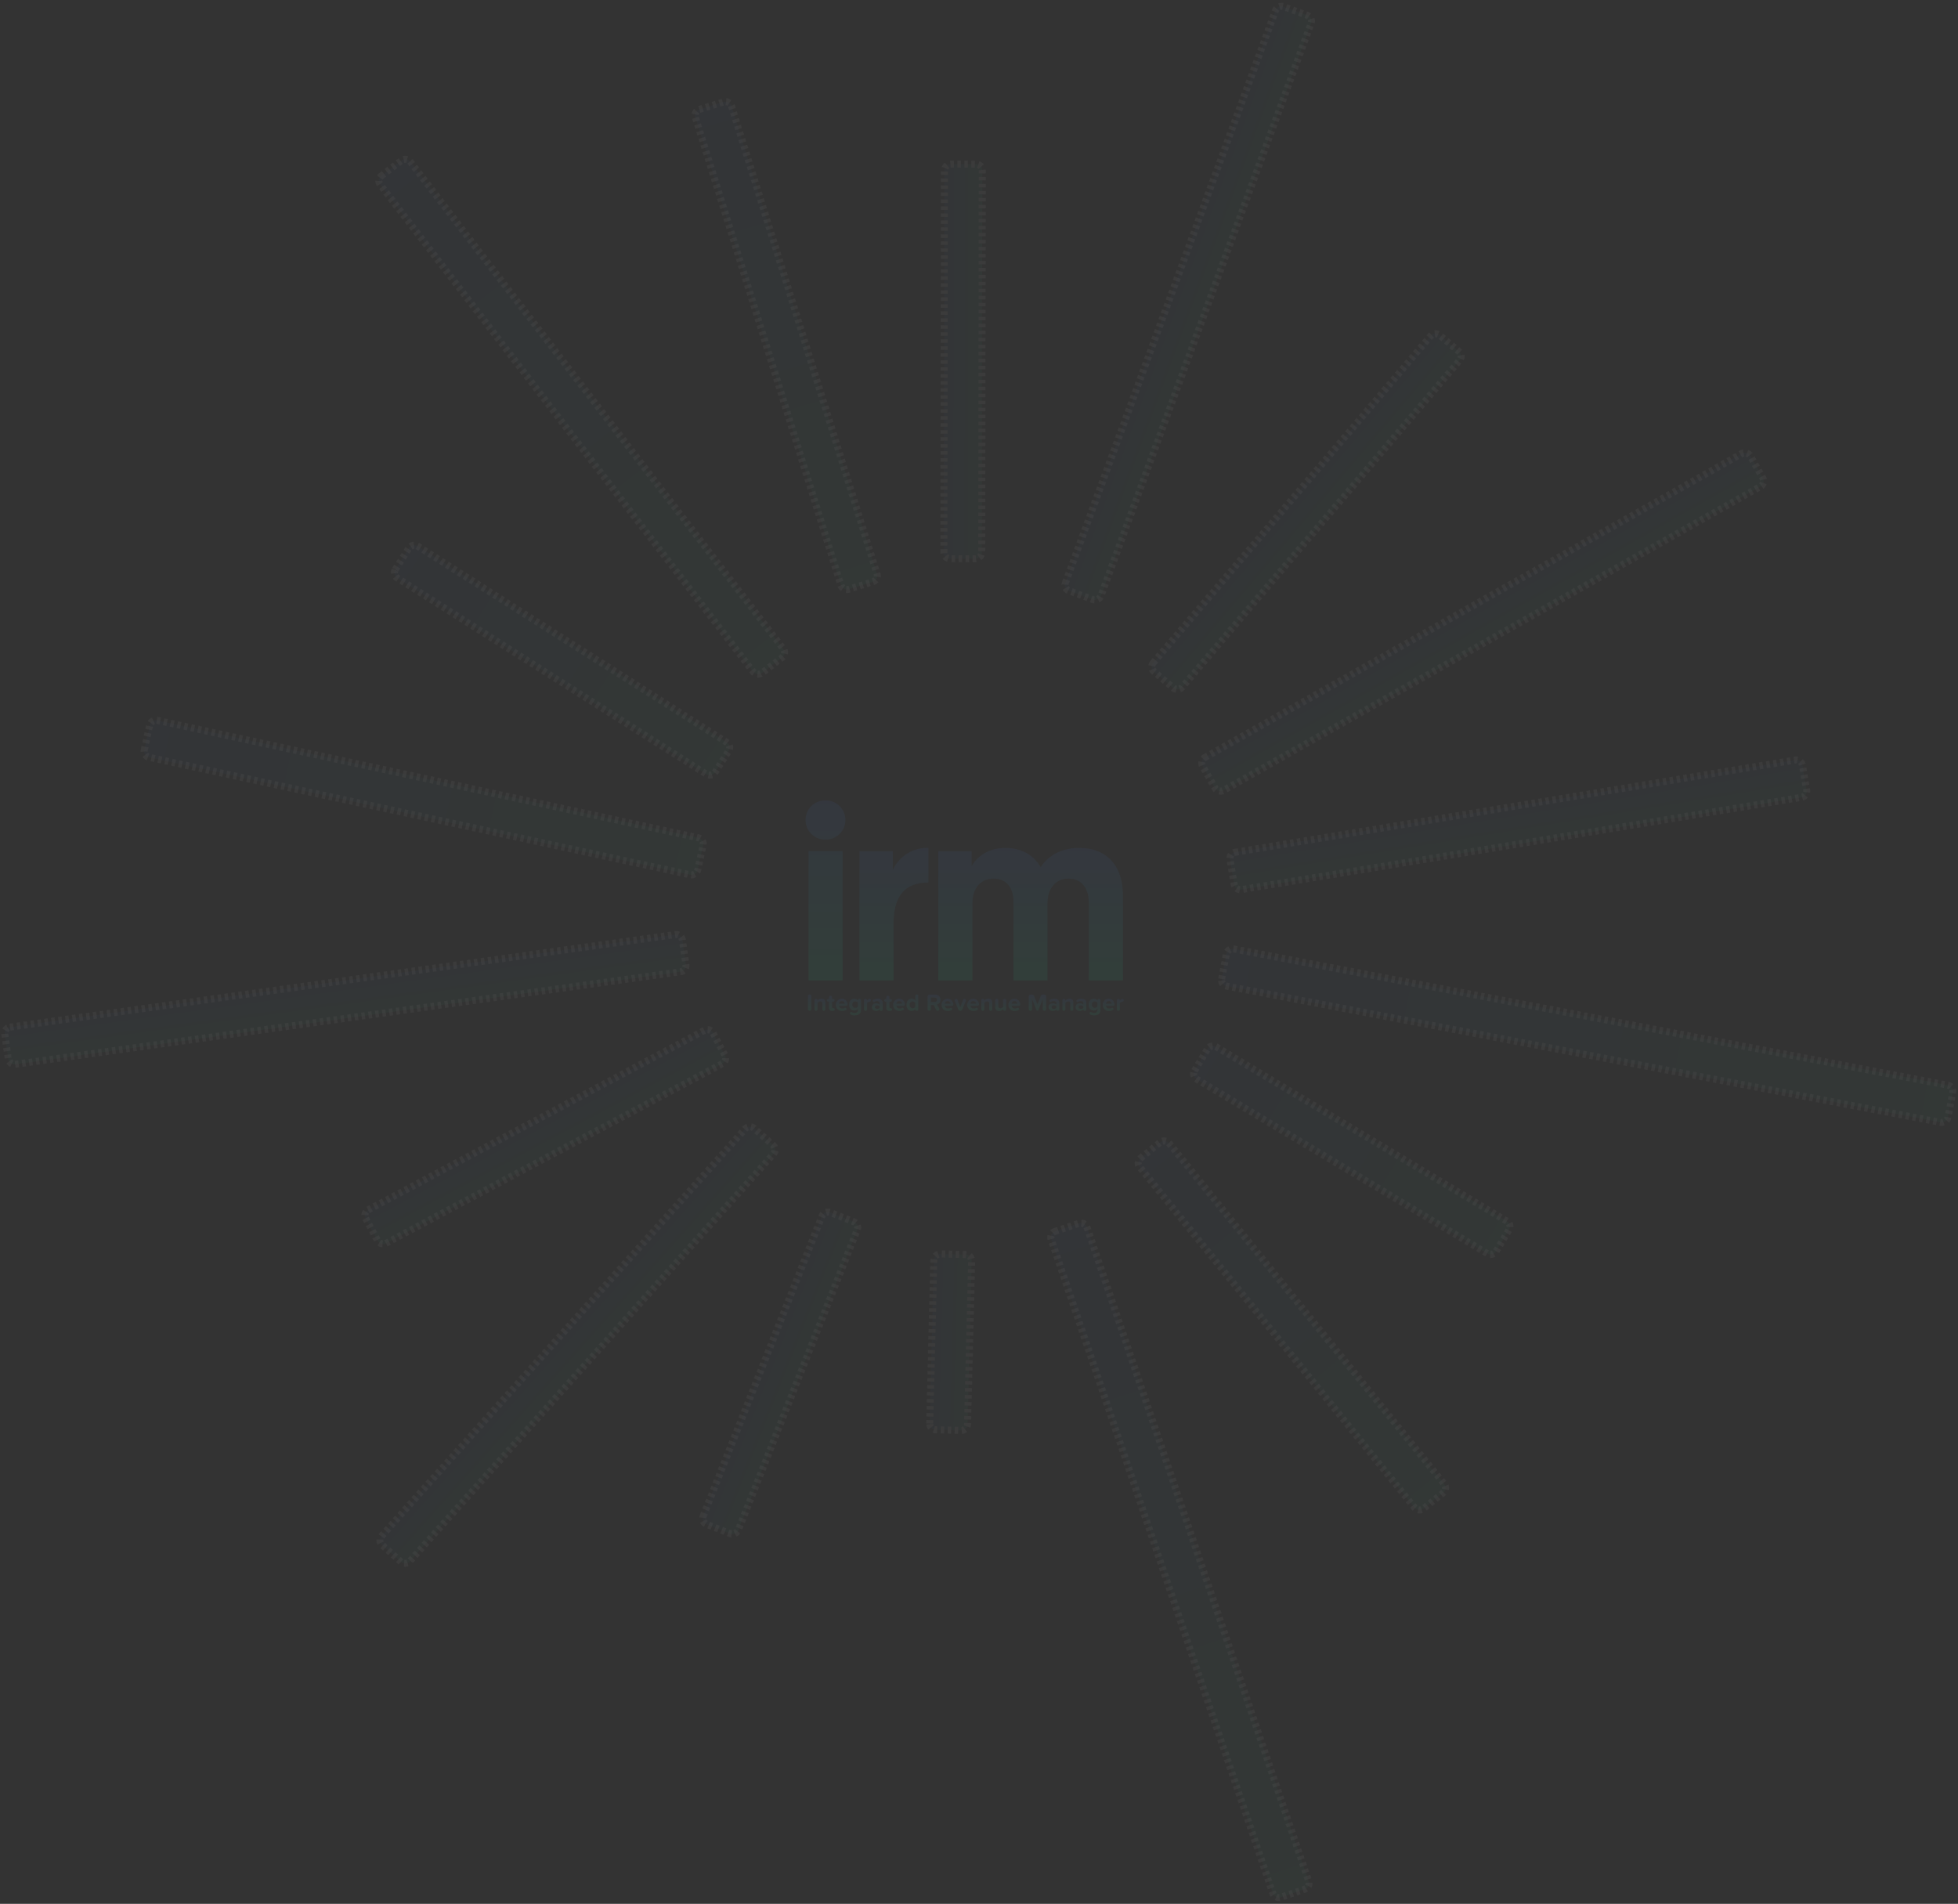 <svg xmlns="http://www.w3.org/2000/svg" xmlns:xlink="http://www.w3.org/1999/xlink" width="559.93" height="544.425" viewBox="0 0 559.93 544.425">
  <rect x="0" y="0" width="559.93" height="544.425" fill="#333333" stroke="none"/>
  <defs>
    <linearGradient id="linear-gradient" x1="0.5" x2="0.5" y2="1" gradientUnits="objectBoundingBox">
      <stop offset="0" stop-color="#3e5fa8"/>
      <stop offset="1" stop-color="#2aa977"/>
    </linearGradient>
  </defs>
  <g id="Group_512" data-name="Group 512" transform="translate(1.128 1.283)" opacity="0.1">
    <g id="Group_413" data-name="Group 413" transform="translate(39.758)">
      <rect id="Rectangle_4044" data-name="Rectangle 4044" width="10.824" height="201.08" rx="1.743" transform="matrix(0.947, -0.321, 0.321, 0.947, 259.133, 351.428)" stroke="#fff" stroke-width="2" stroke-dasharray="1" opacity="0.4" fill="url(#linear-gradient)"/>
      <rect id="Rectangle_4036" data-name="Rectangle 4036" width="10.824" height="128.829" rx="1.744" transform="matrix(0.778, -0.628, 0.628, 0.778, 283.887, 331.03)" stroke="#fff" stroke-width="2" stroke-dasharray="1" opacity="0.4" fill="url(#linear-gradient)"/>
      <rect id="Rectangle_4037" data-name="Rectangle 4037" width="10.824" height="100.524" rx="1.744" transform="translate(299.8 306.415) rotate(-59.038)" stroke="#fff" stroke-width="2" stroke-dasharray="1" opacity="0.4" fill="url(#linear-gradient)"/>
      <rect id="Rectangle_4038" data-name="Rectangle 4038" width="10.824" height="211.458" rx="1.743" transform="translate(308.133 280.375) rotate(-79.198)" stroke="#fff" stroke-width="2" stroke-dasharray="1" opacity="0.4" fill="url(#linear-gradient)"/>
      <rect id="Rectangle_4039" data-name="Rectangle 4039" width="165.906" height="10.824" rx="1.743" transform="translate(310.573 242.728) rotate(-9.355)" stroke="#fff" stroke-width="2" stroke-dasharray="1" opacity="0.4" fill="url(#linear-gradient)"/>
      <rect id="Rectangle_4040" data-name="Rectangle 4040" width="180.004" height="10.824" rx="1.744" transform="translate(302.121 216.208) rotate(-29.513)" stroke="#fff" stroke-width="2" stroke-dasharray="1" opacity="0.4" fill="url(#linear-gradient)"/>
      <rect id="Rectangle_4041" data-name="Rectangle 4041" width="126.207" height="10.824" rx="1.744" transform="translate(287.763 189.606) rotate(-49.679)" stroke="#fff" stroke-width="2" stroke-dasharray="1" opacity="0.4" fill="url(#linear-gradient)"/>
      <rect id="Rectangle_4032" data-name="Rectangle 4032" width="177.962" height="10.825" rx="1.744" transform="translate(263.171 167.062) rotate(-69.843)" stroke="#fff" stroke-width="2" stroke-dasharray="1" opacity="0.4" fill="url(#linear-gradient)"/>
      <g id="Group_411" data-name="Group 411" transform="translate(229.034 45.66)" opacity="0.4">
        <rect id="Rectangle_1723" data-name="Rectangle 1723" width="112.822" height="10.825" rx="1.744" transform="translate(0 112.822) rotate(-89.919)" stroke="#fff" stroke-width="2" stroke-dasharray="1" fill="url(#linear-gradient)"/>
      </g>
      <rect id="Rectangle_4033" data-name="Rectangle 4033" width="10.824" height="143.697" rx="1.743" transform="matrix(0.955, -0.297, 0.297, 0.955, 157.435, 30.527)" stroke="#fff" stroke-width="2" stroke-dasharray="1" opacity="0.4" fill="url(#linear-gradient)"/>
      <rect id="Rectangle_4030" data-name="Rectangle 4030" width="10.822" height="179.035" rx="1.743" transform="matrix(0.794, -0.608, 0.608, 0.794, 66.744, 50.087)" stroke="#fff" stroke-width="2" stroke-dasharray="1" opacity="0.4" fill="url(#linear-gradient)"/>
      <rect id="Rectangle_4031" data-name="Rectangle 4031" width="10.824" height="108.277" rx="1.743" transform="translate(71.227 163.06) rotate(-57.595)" stroke="#fff" stroke-width="2" stroke-dasharray="1" opacity="0.4" fill="url(#linear-gradient)"/>
      <rect id="Rectangle_4034" data-name="Rectangle 4034" width="10.824" height="161.938" rx="1.743" transform="translate(0 214.904) rotate(-77.755)" stroke="#fff" stroke-width="2" stroke-dasharray="1" opacity="0.4" fill="url(#linear-gradient)"/>
      <rect id="Rectangle_4042" data-name="Rectangle 4042" width="112.613" height="10.825" rx="1.743" transform="matrix(0.882, -0.471, 0.471, 0.882, 62.835, 345.537)" stroke="#fff" stroke-width="2" stroke-dasharray="1" opacity="0.4" fill="url(#linear-gradient)"/>
      <rect id="Rectangle_4043" data-name="Rectangle 4043" width="159.737" height="10.824" rx="1.743" transform="matrix(0.666, -0.746, 0.746, 0.666, 67.031, 439.322)" stroke="#fff" stroke-width="2" stroke-dasharray="1" opacity="0.4" fill="url(#linear-gradient)"/>
      <rect id="Rectangle_4045" data-name="Rectangle 4045" width="95.922" height="10.824" rx="1.744" transform="translate(159.525 433.95) rotate(-68.39)" stroke="#fff" stroke-width="2" stroke-dasharray="1" opacity="0.4" fill="url(#linear-gradient)"/>
      <g id="Group_412" data-name="Group 412" transform="translate(224.938 357.247)" opacity="0.4">
        <rect id="Rectangle_4027" data-name="Rectangle 4027" width="50.311" height="10.826" rx="1.743" transform="translate(0 50.295) rotate(-88.558)" stroke="#fff" stroke-width="2" stroke-dasharray="1" fill="url(#linear-gradient)"/>
      </g>
      <g id="Group_410" data-name="Group 410" transform="translate(189.487 227.628)">
        <g id="Group_408" data-name="Group 408">
          <path id="Path_349" data-name="Path 349" d="M354.566-139.09a5.54,5.54,0,0,1,5.725,5.584,5.54,5.54,0,0,1-5.725,5.583,5.523,5.523,0,0,1-5.655-5.583A5.524,5.524,0,0,1,354.566-139.09ZM349.76-124.6h9.754v36.965H349.76Z" transform="translate(-348.911 139.09)" fill="url(#linear-gradient)"/>
          <path id="Path_350" data-name="Path 350" d="M390.269-110.138c-7.28,0-9.966,4.523-9.966,11.874v16.115h-9.754v-36.965h9.542v5.371a10.753,10.753,0,0,1,10.178-6.29Z" transform="translate(-355.141 133.604)" fill="url(#linear-gradient)"/>
          <path id="Path_351" data-name="Path 351" d="M455.008-82.149h-9.754v-22.123c0-4.382-2.191-7-5.8-7-3.534,0-6.007,2.615-6.007,7.068v22.052H423.7v-22.476c0-4.17-2.121-6.644-5.725-6.644-3.464,0-6.008,2.615-6.008,7v22.123H402.21v-36.965h9.542v4.311c1.343-2.544,4.595-5.23,9.613-5.23,4.735,0,8.2,2.12,10.108,5.512,2.19-3.392,6.007-5.512,10.955-5.512,8.411,0,12.581,5.583,12.581,13.5Z" transform="translate(-364.256 133.604)" fill="url(#linear-gradient)"/>
        </g>
        <g id="Group_409" data-name="Group 409" transform="translate(0.676 55.457)">
          <path id="Path_352" data-name="Path 352" d="M350.695-56.674a.483.483,0,0,1-.351.142.464.464,0,0,1-.342-.142.464.464,0,0,1-.141-.34v-3.714a.458.458,0,0,1,.145-.341.486.486,0,0,1,.351-.142.466.466,0,0,1,.342.142.465.465,0,0,1,.141.341v3.714A.456.456,0,0,1,350.695-56.674Z" transform="translate(-349.861 61.212)" fill="url(#linear-gradient)"/>
          <path id="Path_353" data-name="Path 353" d="M355.477-56.164a.426.426,0,0,1-.313.127.419.419,0,0,1-.307-.127.419.419,0,0,1-.127-.307V-58.09a.6.6,0,0,0-.165-.486.688.688,0,0,0-.448-.134.825.825,0,0,0-.245.034.99.99,0,0,0-.21.09.976.976,0,0,0-.172.123.946.946,0,0,0-.13.145v1.846a.417.417,0,0,1-.128.307.426.426,0,0,1-.313.127.417.417,0,0,1-.306-.127.417.417,0,0,1-.128-.307V-59.02a.407.407,0,0,1,.128-.3.439.439,0,0,1,.32-.124.413.413,0,0,1,.3.124.414.414,0,0,1,.125.3v.048a1.511,1.511,0,0,1,.2-.189,1.276,1.276,0,0,1,.262-.165,1.638,1.638,0,0,1,.323-.117,1.547,1.547,0,0,1,.382-.045,1.067,1.067,0,0,1,.817.286,1.1,1.1,0,0,1,.265.775v1.957A.419.419,0,0,1,355.477-56.164Z" transform="translate(-350.616 60.716)" fill="url(#linear-gradient)"/>
          <path id="Path_354" data-name="Path 354" d="M359.728-56.746a.392.392,0,0,1-.031.155.316.316,0,0,1-.108.127.565.565,0,0,1-.214.086,1.6,1.6,0,0,1-.351.031.966.966,0,0,1-.7-.231.9.9,0,0,1-.239-.679v-1.737h-.214a.361.361,0,0,1-.269-.114.387.387,0,0,1-.11-.278.36.36,0,0,1,.11-.262.368.368,0,0,1,.269-.11h.214v-.516a.418.418,0,0,1,.127-.307.427.427,0,0,1,.318-.128.415.415,0,0,1,.3.128.42.42,0,0,1,.126.307v.516h.345a.356.356,0,0,1,.262.113.383.383,0,0,1,.11.273.366.366,0,0,1-.11.268.358.358,0,0,1-.262.11h-.345v1.5a.346.346,0,0,0,.1.282.316.316,0,0,0,.2.083h.075a.366.366,0,0,1,.286.11A.384.384,0,0,1,359.728-56.746Z" transform="translate(-352.059 61.067)" fill="url(#linear-gradient)"/>
          <path id="Path_355" data-name="Path 355" d="M364.434-57.863a.388.388,0,0,1-.117.28.389.389,0,0,1-.289.12h-2.054a.92.92,0,0,0,.093.3.8.8,0,0,0,.193.244.955.955,0,0,0,.289.166,1.124,1.124,0,0,0,.382.062,1.416,1.416,0,0,0,.314-.041,1.4,1.4,0,0,0,.334-.125.386.386,0,0,1,.172-.041.394.394,0,0,1,.255.1.313.313,0,0,1,.117.255.287.287,0,0,1-.152.262,1.839,1.839,0,0,1-.541.221,2.611,2.611,0,0,1-.6.068,1.981,1.981,0,0,1-.706-.124,1.661,1.661,0,0,1-.565-.352,1.612,1.612,0,0,1-.372-.551,1.882,1.882,0,0,1-.135-.724,1.826,1.826,0,0,1,.127-.679,1.69,1.69,0,0,1,.355-.555,1.692,1.692,0,0,1,.545-.372,1.722,1.722,0,0,1,.7-.137,1.707,1.707,0,0,1,.528.079,1.59,1.59,0,0,1,.444.224,1.525,1.525,0,0,1,.348.355,1.921,1.921,0,0,1,.238.465c.023.079.044.161.066.249A1.1,1.1,0,0,1,364.434-57.863Zm-.833-.192a.865.865,0,0,0-.056-.249.717.717,0,0,0-.145-.238.779.779,0,0,0-.251-.179.869.869,0,0,0-.37-.072.842.842,0,0,0-.355.068.769.769,0,0,0-.245.175.862.862,0,0,0-.151.238.92.92,0,0,0-.069.256Z" transform="translate(-353.084 60.716)" fill="url(#linear-gradient)"/>
          <path id="Path_356" data-name="Path 356" d="M369.786-56.305a1.653,1.653,0,0,1-.164.782,1.329,1.329,0,0,1-.424.482,1.639,1.639,0,0,1-.577.245,2.971,2.971,0,0,1-.627.069,3.342,3.342,0,0,1-.344-.021,2.792,2.792,0,0,1-.379-.068,1.62,1.62,0,0,1-.338-.127.578.578,0,0,1-.227-.2.351.351,0,0,1-.055-.19.34.34,0,0,1,.11-.261.36.36,0,0,1,.255-.1.4.4,0,0,1,.187.048,1.283,1.283,0,0,0,.375.159,1.747,1.747,0,0,0,.417.048,1.426,1.426,0,0,0,.321-.038.821.821,0,0,0,.3-.137.7.7,0,0,0,.216-.261.906.906,0,0,0,.083-.412v-.338a1.481,1.481,0,0,1-.46.386,1.193,1.193,0,0,1-.57.138,1.518,1.518,0,0,1-.58-.11,1.282,1.282,0,0,1-.466-.324,1.524,1.524,0,0,1-.311-.531,2.164,2.164,0,0,1-.114-.73,2.206,2.206,0,0,1,.11-.724,1.534,1.534,0,0,1,.308-.534,1.282,1.282,0,0,1,.466-.328,1.552,1.552,0,0,1,.588-.11,1.281,1.281,0,0,1,.566.127,1.337,1.337,0,0,1,.464.382v-.034a.421.421,0,0,1,.126-.307.428.428,0,0,1,.318-.127.41.41,0,0,1,.3.127.421.421,0,0,1,.127.307Zm-.875-.951v-1.075a.711.711,0,0,0-.139-.152,1.04,1.04,0,0,0-.184-.121.973.973,0,0,0-.211-.079.907.907,0,0,0-.221-.027.9.9,0,0,0-.342.062.707.707,0,0,0-.266.182.861.861,0,0,0-.173.29,1.1,1.1,0,0,0-.063.382,1.107,1.107,0,0,0,.063.382.864.864,0,0,0,.173.289.715.715,0,0,0,.266.182.9.9,0,0,0,.342.063.943.943,0,0,0,.221-.028.973.973,0,0,0,.211-.079,1.038,1.038,0,0,0,.184-.12A.728.728,0,0,0,368.911-57.256Z" transform="translate(-354.625 60.716)" fill="url(#linear-gradient)"/>
          <path id="Path_357" data-name="Path 357" d="M374.348-59.059a.4.4,0,0,1-.12.31.561.561,0,0,1-.3.138,1.369,1.369,0,0,0-.382.11.754.754,0,0,0-.3.241v1.805a.422.422,0,0,1-.125.307.406.406,0,0,1-.3.127H372.8a.42.42,0,0,1-.307-.127.416.416,0,0,1-.127-.307V-59a.406.406,0,0,1,.127-.3.442.442,0,0,1,.32-.124.411.411,0,0,1,.3.124.412.412,0,0,1,.125.3v.069q.062-.082.135-.169a.984.984,0,0,1,.162-.155.889.889,0,0,1,.193-.113.562.562,0,0,1,.227-.046.377.377,0,0,1,.29.1A.357.357,0,0,1,374.348-59.059Z" transform="translate(-356.341 60.699)" fill="url(#linear-gradient)"/>
          <path id="Path_358" data-name="Path 358" d="M378.64-56.471a.421.421,0,0,1-.124.307.406.406,0,0,1-.3.127h-.069a.359.359,0,0,1-.268-.114.376.376,0,0,1-.11-.271,1.168,1.168,0,0,1-.448.313,1.568,1.568,0,0,1-.607.114,1.289,1.289,0,0,1-.407-.068,1.2,1.2,0,0,1-.372-.2,1.047,1.047,0,0,1-.272-.342,1.048,1.048,0,0,1-.108-.49,1.065,1.065,0,0,1,.108-.5.977.977,0,0,1,.272-.335,1.087,1.087,0,0,1,.372-.187,1.482,1.482,0,0,1,.407-.059,1.743,1.743,0,0,1,.61.1,1.027,1.027,0,0,1,.444.307v-.451a.491.491,0,0,0-.2-.409.854.854,0,0,0-.531-.152,1.569,1.569,0,0,0-.386.048,1.139,1.139,0,0,0-.358.166.318.318,0,0,1-.159.048.346.346,0,0,1-.224-.09.306.306,0,0,1-.106-.246.338.338,0,0,1,.048-.172.623.623,0,0,1,.241-.211,1.775,1.775,0,0,1,.362-.144,3.11,3.11,0,0,1,.393-.082,2.58,2.58,0,0,1,.341-.027,2.355,2.355,0,0,1,.544.062,1.287,1.287,0,0,1,.465.21,1.054,1.054,0,0,1,.324.39,1.323,1.323,0,0,1,.12.6Zm-.874-.406v-.414a.669.669,0,0,0-.3-.221,1.115,1.115,0,0,0-.405-.073.746.746,0,0,0-.446.131.433.433,0,0,0-.184.375.417.417,0,0,0,.184.363.759.759,0,0,0,.446.128,1.145,1.145,0,0,0,.405-.072A.679.679,0,0,0,377.766-56.877Z" transform="translate(-357.258 60.716)" fill="url(#linear-gradient)"/>
          <path id="Path_359" data-name="Path 359" d="M382.75-56.746a.393.393,0,0,1-.031.155.308.308,0,0,1-.107.127.57.57,0,0,1-.214.086,1.6,1.6,0,0,1-.351.031.969.969,0,0,1-.7-.231.9.9,0,0,1-.239-.679v-1.737H380.9a.358.358,0,0,1-.268-.114.385.385,0,0,1-.11-.278.358.358,0,0,1,.11-.262.366.366,0,0,1,.268-.11h.214v-.516a.421.421,0,0,1,.127-.307.428.428,0,0,1,.318-.128.414.414,0,0,1,.3.128.421.421,0,0,1,.127.307v.516h.344a.353.353,0,0,1,.262.113.38.38,0,0,1,.11.273.364.364,0,0,1-.11.268.356.356,0,0,1-.262.11h-.344v1.5a.348.348,0,0,0,.1.282.318.318,0,0,0,.2.083h.075a.363.363,0,0,1,.286.11A.384.384,0,0,1,382.75-56.746Z" transform="translate(-358.687 61.067)" fill="url(#linear-gradient)"/>
          <path id="Path_360" data-name="Path 360" d="M387.456-57.863a.391.391,0,0,1-.118.28.389.389,0,0,1-.289.12H385a.889.889,0,0,0,.093.3.792.792,0,0,0,.192.244.962.962,0,0,0,.289.166,1.129,1.129,0,0,0,.383.062,1.41,1.41,0,0,0,.313-.041,1.422,1.422,0,0,0,.335-.125.385.385,0,0,1,.172-.041.391.391,0,0,1,.254.1.311.311,0,0,1,.117.255.288.288,0,0,1-.151.262,1.855,1.855,0,0,1-.541.221,2.621,2.621,0,0,1-.6.068,1.974,1.974,0,0,1-.706-.124,1.648,1.648,0,0,1-.565-.352,1.6,1.6,0,0,1-.372-.551,1.882,1.882,0,0,1-.134-.724,1.825,1.825,0,0,1,.127-.679,1.713,1.713,0,0,1,.355-.555,1.691,1.691,0,0,1,.545-.372,1.723,1.723,0,0,1,.7-.137,1.714,1.714,0,0,1,.528.079,1.611,1.611,0,0,1,.444.224,1.521,1.521,0,0,1,.348.355,1.894,1.894,0,0,1,.238.465c.023.079.045.161.066.249A1.1,1.1,0,0,1,387.456-57.863Zm-.834-.192a.862.862,0,0,0-.056-.249.727.727,0,0,0-.145-.238.774.774,0,0,0-.251-.179.863.863,0,0,0-.369-.072.838.838,0,0,0-.355.068.77.77,0,0,0-.245.175.866.866,0,0,0-.152.238.921.921,0,0,0-.069.256Z" transform="translate(-359.712 60.716)" fill="url(#linear-gradient)"/>
          <path id="Path_361" data-name="Path 361" d="M392.814-56.967a.42.42,0,0,1-.126.307.433.433,0,0,1-.318.127.412.412,0,0,1-.3-.127.418.418,0,0,1-.127-.307V-57a1.4,1.4,0,0,1-.464.38,1.253,1.253,0,0,1-.566.13,1.443,1.443,0,0,1-.587-.118,1.33,1.33,0,0,1-.466-.337,1.593,1.593,0,0,1-.311-.548,2.26,2.26,0,0,1-.114-.741,2.243,2.243,0,0,1,.111-.731,1.641,1.641,0,0,1,.307-.551,1.328,1.328,0,0,1,.47-.348,1.459,1.459,0,0,1,.591-.12,1.294,1.294,0,0,1,.563.127,1.328,1.328,0,0,1,.466.382v-1.3a.421.421,0,0,1,.127-.307.429.429,0,0,1,.318-.127.416.416,0,0,1,.3.127.422.422,0,0,1,.126.307Zm-.875-.682v-1.178a.826.826,0,0,0-.325-.273.976.976,0,0,0-.437-.106.839.839,0,0,0-.342.068.731.731,0,0,0-.266.2.931.931,0,0,0-.173.31,1.18,1.18,0,0,0-.063.393,1.18,1.18,0,0,0,.063.393.893.893,0,0,0,.173.306.738.738,0,0,0,.266.2.84.84,0,0,0,.342.069.968.968,0,0,0,.437-.107A.815.815,0,0,0,391.939-57.649Z" transform="translate(-361.253 61.212)" fill="url(#linear-gradient)"/>
          <path id="Path_362" data-name="Path 362" d="M401.594-59.672a1.564,1.564,0,0,1-.086.538,1.324,1.324,0,0,1-.231.4,1.286,1.286,0,0,1-.324.276,1.249,1.249,0,0,1-.365.148l.633,1.075a.49.49,0,0,1,.063.234.493.493,0,0,1-.131.33.438.438,0,0,1-.35.152.465.465,0,0,1-.241-.066.517.517,0,0,1-.179-.182l-.783-1.427h-.715V-57a.456.456,0,0,1-.145.34.483.483,0,0,1-.351.142.463.463,0,0,1-.342-.142.464.464,0,0,1-.141-.34v-3.6a.532.532,0,0,1,.161-.389.531.531,0,0,1,.389-.162h1.6a1.778,1.778,0,0,1,.643.11,1.384,1.384,0,0,1,.485.31,1.36,1.36,0,0,1,.305.472A1.6,1.6,0,0,1,401.594-59.672Zm-1.682-.62h-1.027v1.24h1.027a.738.738,0,0,0,.493-.165.566.566,0,0,0,.2-.455.567.567,0,0,0-.2-.455A.738.738,0,0,0,399.912-60.292Z" transform="translate(-363.693 61.195)" fill="url(#linear-gradient)"/>
          <path id="Path_363" data-name="Path 363" d="M406.888-57.863a.391.391,0,0,1-.117.28.391.391,0,0,1-.29.12h-2.053a.9.9,0,0,0,.093.3.8.8,0,0,0,.193.244.954.954,0,0,0,.289.166,1.124,1.124,0,0,0,.382.062,1.411,1.411,0,0,0,.314-.041,1.406,1.406,0,0,0,.334-.125.391.391,0,0,1,.173-.041.392.392,0,0,1,.254.1.313.313,0,0,1,.117.255.287.287,0,0,1-.152.262,1.838,1.838,0,0,1-.541.221,2.611,2.611,0,0,1-.6.068,1.98,1.98,0,0,1-.706-.124,1.661,1.661,0,0,1-.565-.352,1.613,1.613,0,0,1-.372-.551,1.883,1.883,0,0,1-.135-.724,1.825,1.825,0,0,1,.127-.679,1.688,1.688,0,0,1,.355-.555,1.692,1.692,0,0,1,.545-.372,1.722,1.722,0,0,1,.695-.137,1.715,1.715,0,0,1,.528.079,1.61,1.61,0,0,1,.444.224,1.538,1.538,0,0,1,.348.355,1.9,1.9,0,0,1,.238.465c.023.079.044.161.066.249A1.1,1.1,0,0,1,406.888-57.863Zm-.834-.192A.891.891,0,0,0,406-58.3a.731.731,0,0,0-.145-.238.771.771,0,0,0-.251-.179.867.867,0,0,0-.37-.072.842.842,0,0,0-.355.068.768.768,0,0,0-.244.175.849.849,0,0,0-.152.238.919.919,0,0,0-.069.256Z" transform="translate(-365.306 60.716)" fill="url(#linear-gradient)"/>
          <path id="Path_364" data-name="Path 364" d="M411.993-58.987a.374.374,0,0,1-.027.152l-.971,2.4a.663.663,0,0,1-.241.3.628.628,0,0,1-.365.114h-.013a.643.643,0,0,1-.369-.114.646.646,0,0,1-.244-.3l-.972-2.4a.421.421,0,0,1-.034-.159.429.429,0,0,1,.123-.293.425.425,0,0,1,.324-.135.412.412,0,0,1,.238.073.409.409,0,0,1,.155.2l.779,2.087.779-2.08a.4.4,0,0,1,.157-.2.433.433,0,0,1,.241-.073.411.411,0,0,1,.32.135A.435.435,0,0,1,411.993-58.987Z" transform="translate(-366.816 60.697)" fill="url(#linear-gradient)"/>
          <path id="Path_365" data-name="Path 365" d="M417.2-57.863a.391.391,0,0,1-.117.28.389.389,0,0,1-.289.12h-2.054a.886.886,0,0,0,.093.3.793.793,0,0,0,.192.244.959.959,0,0,0,.29.166,1.121,1.121,0,0,0,.382.062,1.405,1.405,0,0,0,.313-.041,1.424,1.424,0,0,0,.335-.125.385.385,0,0,1,.172-.041.391.391,0,0,1,.254.1.311.311,0,0,1,.117.255.288.288,0,0,1-.151.262,1.854,1.854,0,0,1-.541.221,2.622,2.622,0,0,1-.6.068,1.975,1.975,0,0,1-.706-.124,1.648,1.648,0,0,1-.565-.352,1.605,1.605,0,0,1-.372-.551,1.882,1.882,0,0,1-.134-.724,1.812,1.812,0,0,1,.128-.679,1.688,1.688,0,0,1,.355-.555,1.68,1.68,0,0,1,.544-.372,1.724,1.724,0,0,1,.7-.137,1.714,1.714,0,0,1,.528.079,1.6,1.6,0,0,1,.444.224,1.508,1.508,0,0,1,.347.355,1.9,1.9,0,0,1,.238.465c.023.079.045.161.065.249A1.1,1.1,0,0,1,417.2-57.863Zm-.834-.192a.867.867,0,0,0-.056-.249.729.729,0,0,0-.145-.238.775.775,0,0,0-.251-.179.863.863,0,0,0-.369-.072.838.838,0,0,0-.355.068.771.771,0,0,0-.245.175.866.866,0,0,0-.152.238.924.924,0,0,0-.069.256Z" transform="translate(-368.276 60.716)" fill="url(#linear-gradient)"/>
          <path id="Path_366" data-name="Path 366" d="M422.471-56.164a.426.426,0,0,1-.313.127.419.419,0,0,1-.307-.127.419.419,0,0,1-.128-.307V-58.09a.6.6,0,0,0-.165-.486.688.688,0,0,0-.448-.134.825.825,0,0,0-.245.034.993.993,0,0,0-.21.09,1,1,0,0,0-.172.123.942.942,0,0,0-.13.145v1.846a.417.417,0,0,1-.128.307.426.426,0,0,1-.313.127.419.419,0,0,1-.307-.127.417.417,0,0,1-.128-.307V-59.02a.407.407,0,0,1,.128-.3.439.439,0,0,1,.32-.124.413.413,0,0,1,.3.124.414.414,0,0,1,.125.3v.048a1.559,1.559,0,0,1,.2-.189,1.313,1.313,0,0,1,.262-.165,1.637,1.637,0,0,1,.323-.117,1.547,1.547,0,0,1,.382-.045,1.067,1.067,0,0,1,.818.286,1.1,1.1,0,0,1,.265.775v1.957A.419.419,0,0,1,422.471-56.164Z" transform="translate(-369.903 60.716)" fill="url(#linear-gradient)"/>
          <path id="Path_367" data-name="Path 367" d="M428.074-56.147a.428.428,0,0,1-.314.127.417.417,0,0,1-.306-.127.419.419,0,0,1-.127-.307v-.027a1.641,1.641,0,0,1-.465.348,1.488,1.488,0,0,1-.707.155,1.069,1.069,0,0,1-.813-.278,1.08,1.08,0,0,1-.262-.768V-59a.406.406,0,0,1,.128-.3.442.442,0,0,1,.32-.124.411.411,0,0,1,.3.124.412.412,0,0,1,.125.3v1.633a.81.81,0,0,0,.045.289.473.473,0,0,0,.125.19.47.47,0,0,0,.192.1.986.986,0,0,0,.252.031.842.842,0,0,0,.447-.117,1.183,1.183,0,0,0,.31-.262V-59a.409.409,0,0,1,.127-.3.441.441,0,0,1,.321-.124.414.414,0,0,1,.3.124.414.414,0,0,1,.124.3v2.549A.419.419,0,0,1,428.074-56.147Z" transform="translate(-371.516 60.699)" fill="url(#linear-gradient)"/>
          <path id="Path_368" data-name="Path 368" d="M433.76-57.863a.391.391,0,0,1-.117.28.391.391,0,0,1-.29.12H431.3a.9.9,0,0,0,.092.3.805.805,0,0,0,.193.244.954.954,0,0,0,.289.166,1.125,1.125,0,0,0,.382.062,1.411,1.411,0,0,0,.314-.041,1.406,1.406,0,0,0,.334-.125.391.391,0,0,1,.173-.041.391.391,0,0,1,.254.1.313.313,0,0,1,.117.255.287.287,0,0,1-.152.262,1.839,1.839,0,0,1-.541.221,2.61,2.61,0,0,1-.6.068,1.981,1.981,0,0,1-.707-.124,1.661,1.661,0,0,1-.565-.352,1.612,1.612,0,0,1-.372-.551,1.882,1.882,0,0,1-.135-.724,1.824,1.824,0,0,1,.128-.679,1.688,1.688,0,0,1,.355-.555,1.692,1.692,0,0,1,.545-.372,1.722,1.722,0,0,1,.695-.137,1.715,1.715,0,0,1,.528.079,1.611,1.611,0,0,1,.444.224,1.537,1.537,0,0,1,.347.355,1.9,1.9,0,0,1,.238.465c.023.079.044.161.066.249A1.106,1.106,0,0,1,433.76-57.863Zm-.834-.192a.868.868,0,0,0-.056-.249.74.74,0,0,0-.145-.238.782.782,0,0,0-.251-.179.867.867,0,0,0-.37-.072.843.843,0,0,0-.355.068.767.767,0,0,0-.244.175.848.848,0,0,0-.152.238.92.92,0,0,0-.069.256Z" transform="translate(-373.043 60.716)" fill="url(#linear-gradient)"/>
          <path id="Path_369" data-name="Path 369" d="M443.378-56.667a.486.486,0,0,1-.354.145.478.478,0,0,1-.348-.145.468.468,0,0,1-.145-.345v-2.77L441.293-56.7a.305.305,0,0,1-.107.127.279.279,0,0,1-.169.052.252.252,0,0,1-.157-.052.312.312,0,0,1-.1-.127l-1.238-3.081V-57a.459.459,0,0,1-.145.34.483.483,0,0,1-.352.142.463.463,0,0,1-.341-.142.463.463,0,0,1-.141-.34v-3.6A.532.532,0,0,1,438.7-61a.531.531,0,0,1,.39-.162,1.445,1.445,0,0,1,.607.056.64.64,0,0,1,.392.393l.937,2.329.937-2.329a.716.716,0,0,1,.262-.324.7.7,0,0,1,.407-.125,1.125,1.125,0,0,1,.324-.006.88.88,0,0,1,.286.085.525.525,0,0,1,.2.183.516.516,0,0,1,.076.289v3.6A.471.471,0,0,1,443.378-56.667Z" transform="translate(-375.392 61.201)" fill="url(#linear-gradient)"/>
          <path id="Path_370" data-name="Path 370" d="M449.572-56.471a.424.424,0,0,1-.124.307.408.408,0,0,1-.3.127h-.068a.356.356,0,0,1-.268-.114.374.374,0,0,1-.111-.271,1.171,1.171,0,0,1-.447.313,1.569,1.569,0,0,1-.607.114,1.285,1.285,0,0,1-.407-.068,1.2,1.2,0,0,1-.372-.2,1.064,1.064,0,0,1-.272-.342,1.057,1.057,0,0,1-.107-.49,1.074,1.074,0,0,1,.107-.5.992.992,0,0,1,.272-.335,1.091,1.091,0,0,1,.372-.187,1.477,1.477,0,0,1,.407-.059,1.736,1.736,0,0,1,.61.1,1.027,1.027,0,0,1,.444.307v-.451a.489.489,0,0,0-.2-.409.85.85,0,0,0-.53-.152,1.57,1.57,0,0,0-.386.048,1.137,1.137,0,0,0-.359.166.313.313,0,0,1-.158.048.346.346,0,0,1-.224-.09.3.3,0,0,1-.106-.246.338.338,0,0,1,.048-.172.619.619,0,0,1,.241-.211,1.758,1.758,0,0,1,.362-.144,3.1,3.1,0,0,1,.392-.082,2.589,2.589,0,0,1,.342-.027,2.355,2.355,0,0,1,.544.062,1.287,1.287,0,0,1,.465.21,1.061,1.061,0,0,1,.324.39,1.332,1.332,0,0,1,.12.6Zm-.875-.406v-.414a.668.668,0,0,0-.3-.221,1.119,1.119,0,0,0-.406-.073.746.746,0,0,0-.446.131.433.433,0,0,0-.184.375.417.417,0,0,0,.184.363.759.759,0,0,0,.446.128,1.149,1.149,0,0,0,.406-.072A.677.677,0,0,0,448.7-56.877Z" transform="translate(-377.679 60.716)" fill="url(#linear-gradient)"/>
          <path id="Path_371" data-name="Path 371" d="M455.034-56.164a.428.428,0,0,1-.314.127.417.417,0,0,1-.306-.127.419.419,0,0,1-.128-.307V-58.09a.6.6,0,0,0-.165-.486.691.691,0,0,0-.448-.134.821.821,0,0,0-.245.034.976.976,0,0,0-.21.09.947.947,0,0,0-.172.123.952.952,0,0,0-.131.145v1.846a.414.414,0,0,1-.128.307.425.425,0,0,1-.313.127.42.42,0,0,1-.307-.127.416.416,0,0,1-.127-.307V-59.02a.406.406,0,0,1,.127-.3.441.441,0,0,1,.32-.124.411.411,0,0,1,.3.124.412.412,0,0,1,.125.3v.048a1.523,1.523,0,0,1,.2-.189,1.274,1.274,0,0,1,.262-.165,1.621,1.621,0,0,1,.323-.117,1.547,1.547,0,0,1,.382-.045,1.065,1.065,0,0,1,.817.286,1.1,1.1,0,0,1,.265.775v1.957A.418.418,0,0,1,455.034-56.164Z" transform="translate(-379.278 60.716)" fill="url(#linear-gradient)"/>
          <path id="Path_372" data-name="Path 372" d="M460.43-56.471a.423.423,0,0,1-.123.307.409.409,0,0,1-.3.127h-.069a.358.358,0,0,1-.268-.114.376.376,0,0,1-.11-.271,1.168,1.168,0,0,1-.448.313A1.568,1.568,0,0,1,458.5-56a1.289,1.289,0,0,1-.407-.068,1.2,1.2,0,0,1-.372-.2,1.048,1.048,0,0,1-.272-.342,1.049,1.049,0,0,1-.108-.49,1.066,1.066,0,0,1,.108-.5.978.978,0,0,1,.272-.335,1.088,1.088,0,0,1,.372-.187,1.482,1.482,0,0,1,.407-.059,1.743,1.743,0,0,1,.61.1,1.028,1.028,0,0,1,.444.307v-.451a.491.491,0,0,0-.2-.409.854.854,0,0,0-.531-.152,1.57,1.57,0,0,0-.386.048,1.139,1.139,0,0,0-.358.166.318.318,0,0,1-.159.048.348.348,0,0,1-.224-.09.306.306,0,0,1-.106-.246.338.338,0,0,1,.048-.172.624.624,0,0,1,.241-.211,1.793,1.793,0,0,1,.362-.144,3.114,3.114,0,0,1,.393-.082,2.581,2.581,0,0,1,.341-.027,2.356,2.356,0,0,1,.544.062,1.287,1.287,0,0,1,.465.21,1.055,1.055,0,0,1,.324.39,1.323,1.323,0,0,1,.12.6Zm-.874-.406v-.414a.67.67,0,0,0-.3-.221,1.115,1.115,0,0,0-.405-.073.746.746,0,0,0-.446.131.433.433,0,0,0-.184.375.417.417,0,0,0,.184.363.759.759,0,0,0,.446.128,1.145,1.145,0,0,0,.405-.072A.68.68,0,0,0,459.556-56.877Z" transform="translate(-380.805 60.716)" fill="url(#linear-gradient)"/>
          <path id="Path_373" data-name="Path 373" d="M465.974-56.305a1.653,1.653,0,0,1-.164.782,1.322,1.322,0,0,1-.424.482,1.636,1.636,0,0,1-.576.245,2.97,2.97,0,0,1-.627.069,3.346,3.346,0,0,1-.345-.021,2.812,2.812,0,0,1-.379-.068,1.6,1.6,0,0,1-.337-.127.58.58,0,0,1-.228-.2.357.357,0,0,1-.055-.19.343.343,0,0,1,.11-.261.36.36,0,0,1,.256-.1.4.4,0,0,1,.187.048,1.275,1.275,0,0,0,.375.159,1.748,1.748,0,0,0,.417.048,1.421,1.421,0,0,0,.32-.038.82.82,0,0,0,.3-.137.7.7,0,0,0,.217-.261.907.907,0,0,0,.083-.412v-.338a1.466,1.466,0,0,1-.46.386,1.19,1.19,0,0,1-.569.138,1.522,1.522,0,0,1-.581-.11,1.288,1.288,0,0,1-.466-.324,1.534,1.534,0,0,1-.311-.531,2.163,2.163,0,0,1-.114-.73,2.187,2.187,0,0,1,.111-.724,1.531,1.531,0,0,1,.307-.534,1.3,1.3,0,0,1,.466-.328,1.556,1.556,0,0,1,.588-.11,1.283,1.283,0,0,1,.566.127,1.33,1.33,0,0,1,.463.382v-.034a.421.421,0,0,1,.127-.307.427.427,0,0,1,.318-.127.411.411,0,0,1,.3.127.42.42,0,0,1,.126.307Zm-.875-.951v-1.075a.707.707,0,0,0-.138-.152,1.039,1.039,0,0,0-.184-.121,1,1,0,0,0-.211-.079.912.912,0,0,0-.222-.027.9.9,0,0,0-.342.062.7.7,0,0,0-.266.182.837.837,0,0,0-.173.29,1.087,1.087,0,0,0-.063.382,1.09,1.09,0,0,0,.063.382.841.841,0,0,0,.173.289.7.7,0,0,0,.266.182.9.9,0,0,0,.342.063.949.949,0,0,0,.222-.028,1,1,0,0,0,.211-.079,1.037,1.037,0,0,0,.184-.12A.723.723,0,0,0,465.1-57.256Z" transform="translate(-382.317 60.716)" fill="url(#linear-gradient)"/>
          <path id="Path_374" data-name="Path 374" d="M471.635-57.863a.391.391,0,0,1-.118.28.391.391,0,0,1-.29.12h-2.053a.9.9,0,0,0,.093.3.8.8,0,0,0,.193.244.955.955,0,0,0,.289.166,1.125,1.125,0,0,0,.382.062,1.411,1.411,0,0,0,.314-.041,1.407,1.407,0,0,0,.334-.125.39.39,0,0,1,.173-.041.391.391,0,0,1,.254.1.313.313,0,0,1,.117.255.287.287,0,0,1-.152.262,1.838,1.838,0,0,1-.541.221,2.61,2.61,0,0,1-.6.068,1.981,1.981,0,0,1-.707-.124,1.661,1.661,0,0,1-.565-.352,1.612,1.612,0,0,1-.372-.551,1.882,1.882,0,0,1-.135-.724,1.823,1.823,0,0,1,.127-.679,1.689,1.689,0,0,1,.355-.555,1.691,1.691,0,0,1,.545-.372,1.723,1.723,0,0,1,.7-.137,1.715,1.715,0,0,1,.528.079,1.609,1.609,0,0,1,.444.224,1.536,1.536,0,0,1,.347.355,1.894,1.894,0,0,1,.238.465c.023.079.044.161.066.249A1.1,1.1,0,0,1,471.635-57.863Zm-.834-.192a.867.867,0,0,0-.056-.249.731.731,0,0,0-.145-.238.772.772,0,0,0-.251-.179.867.867,0,0,0-.37-.072.843.843,0,0,0-.355.068.767.767,0,0,0-.244.175.849.849,0,0,0-.152.238.92.92,0,0,0-.069.256Z" transform="translate(-383.947 60.716)" fill="url(#linear-gradient)"/>
          <path id="Path_375" data-name="Path 375" d="M475.888-59.059a.4.4,0,0,1-.12.31.561.561,0,0,1-.3.138,1.368,1.368,0,0,0-.382.11.754.754,0,0,0-.3.241v1.805a.422.422,0,0,1-.125.307.406.406,0,0,1-.3.127h-.014a.42.42,0,0,1-.307-.127.416.416,0,0,1-.127-.307V-59a.406.406,0,0,1,.127-.3.442.442,0,0,1,.32-.124.411.411,0,0,1,.3.124.411.411,0,0,1,.125.3v.069q.062-.082.135-.169a.982.982,0,0,1,.162-.155.889.889,0,0,1,.193-.113.565.565,0,0,1,.227-.046.377.377,0,0,1,.29.1A.358.358,0,0,1,475.888-59.059Z" transform="translate(-385.574 60.699)" fill="url(#linear-gradient)"/>
        </g>
      </g>
    </g>
    <rect id="Rectangle_4035" data-name="Rectangle 4035" width="195.646" height="10.739" rx="1.743" transform="translate(0 292.678) rotate(-7.921)" stroke="#fff" stroke-width="2" stroke-dasharray="1" opacity="0.4" fill="url(#linear-gradient)"/>
  </g>
</svg>
